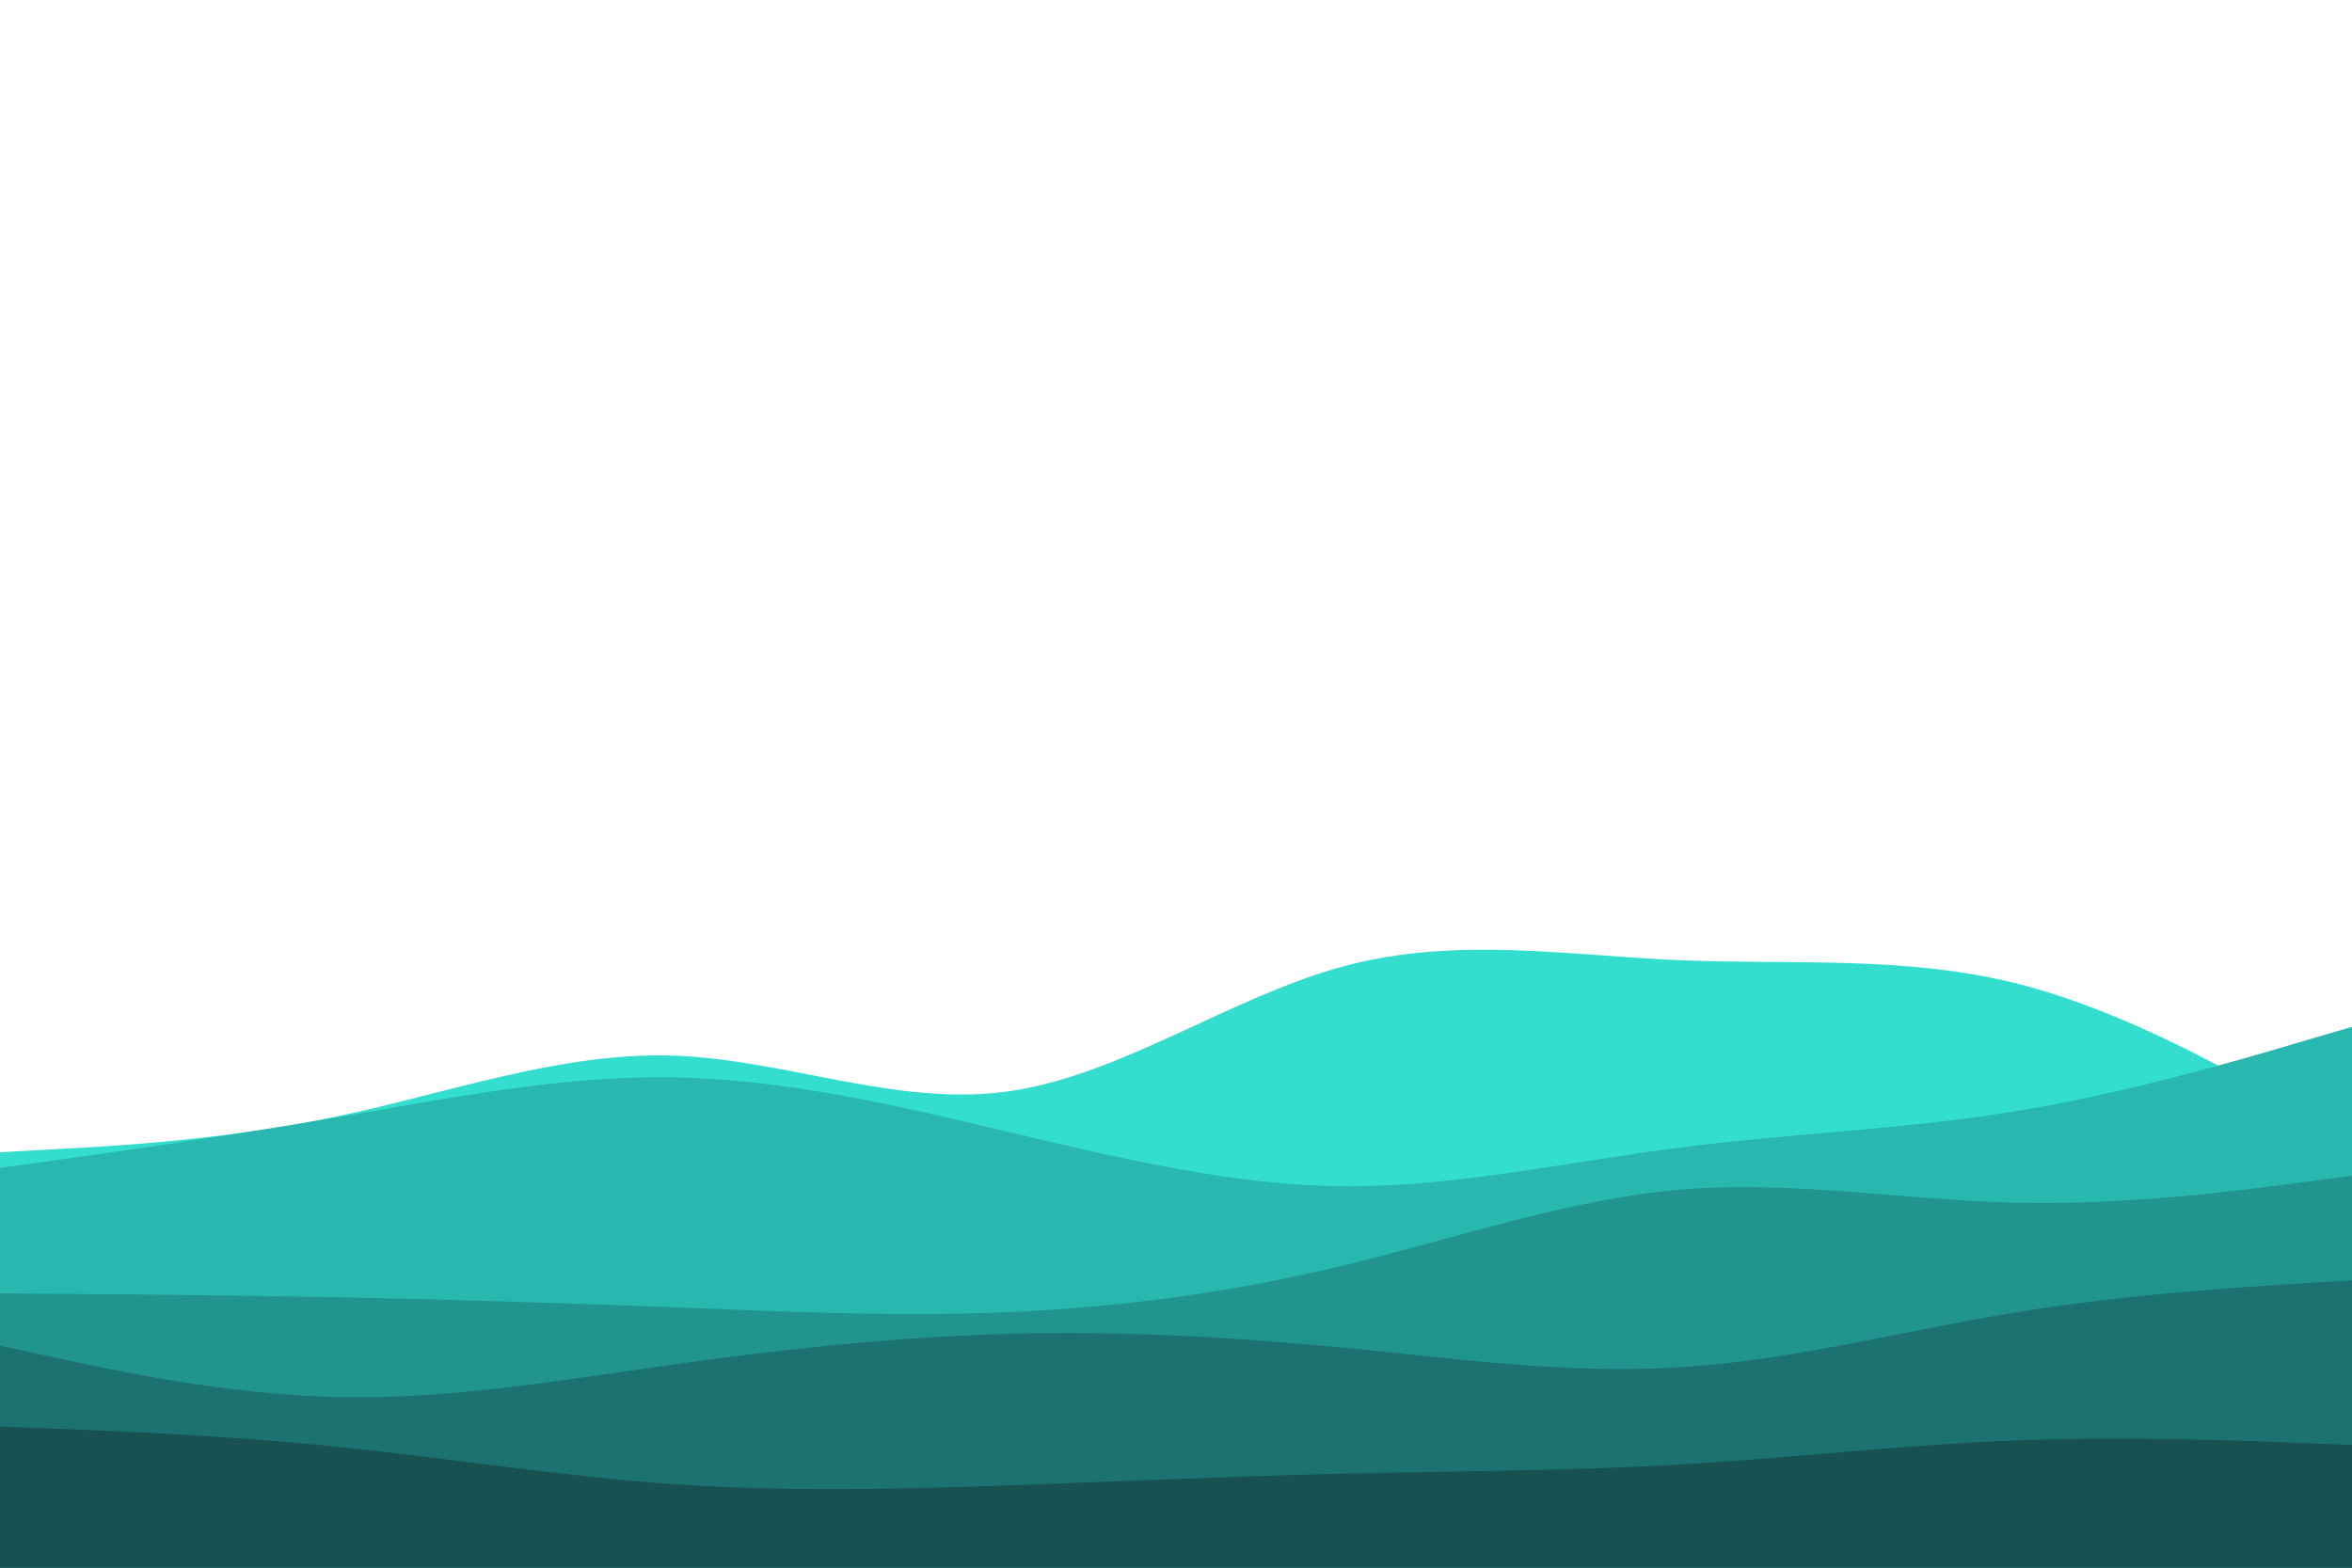 <svg id="visual" viewBox="0 0 900 600" width="900" height="600" xmlns="http://www.w3.org/2000/svg" xmlns:xlink="http://www.w3.org/1999/xlink" version="1.1"><path d="M0 441L21.5 439.8C43 438.7 86 436.3 128.8 427.3C171.7 418.3 214.3 402.7 257.2 404C300 405.3 343 423.7 385.8 417.7C428.7 411.7 471.3 381.3 514.2 369.8C557 358.3 600 365.7 642.8 367.5C685.7 369.3 728.3 365.7 771.2 376.3C814 387 857 412 878.5 424.5L900 437L900 601L878.5 601C857 601 814 601 771.2 601C728.3 601 685.7 601 642.8 601C600 601 557 601 514.2 601C471.3 601 428.7 601 385.8 601C343 601 300 601 257.2 601C214.3 601 171.7 601 128.8 601C86 601 43 601 21.5 601L0 601Z" fill="#34decf"></path><path d="M0 447L21.5 444C43 441 86 435 128.8 427.7C171.7 420.3 214.3 411.7 257.2 412.3C300 413 343 423 385.8 433.2C428.7 443.3 471.3 453.7 514.2 454C557 454.3 600 444.7 642.8 439.2C685.7 433.7 728.3 432.3 771.2 425.3C814 418.3 857 405.7 878.5 399.3L900 393L900 601L878.5 601C857 601 814 601 771.2 601C728.3 601 685.7 601 642.8 601C600 601 557 601 514.2 601C471.3 601 428.7 601 385.8 601C343 601 300 601 257.2 601C214.3 601 171.7 601 128.8 601C86 601 43 601 21.5 601L0 601Z" fill="#29b8b0"></path><path d="M0 495L21.5 495.2C43 495.3 86 495.7 128.8 496.5C171.7 497.3 214.3 498.7 257.2 500.3C300 502 343 504 385.8 502.2C428.7 500.3 471.3 494.7 514.2 484.3C557 474 600 459 642.8 455.3C685.7 451.7 728.3 459.3 771.2 460.3C814 461.3 857 455.7 878.5 452.8L900 450L900 601L878.5 601C857 601 814 601 771.2 601C728.3 601 685.7 601 642.8 601C600 601 557 601 514.2 601C471.3 601 428.7 601 385.8 601C343 601 300 601 257.2 601C214.3 601 171.7 601 128.8 601C86 601 43 601 21.5 601L0 601Z" fill="#229490"></path><path d="M0 515L21.5 519.7C43 524.3 86 533.7 128.8 534.7C171.7 535.7 214.3 528.3 257.2 522.3C300 516.3 343 511.7 385.8 510.5C428.7 509.3 471.3 511.7 514.2 515.8C557 520 600 526 642.8 523.3C685.7 520.7 728.3 509.3 771.2 502.3C814 495.3 857 492.7 878.5 491.3L900 490L900 601L878.5 601C857 601 814 601 771.2 601C728.3 601 685.7 601 642.8 601C600 601 557 601 514.2 601C471.3 601 428.7 601 385.8 601C343 601 300 601 257.2 601C214.3 601 171.7 601 128.8 601C86 601 43 601 21.5 601L0 601Z" fill="#1c7270"></path><path d="M0 546L21.5 546.8C43 547.7 86 549.3 128.8 553.7C171.7 558 214.3 565 257.2 568C300 571 343 570 385.8 568.5C428.7 567 471.3 565 514.2 564C557 563 600 563 642.8 560.5C685.7 558 728.3 553 771.2 551.3C814 549.7 857 551.3 878.5 552.2L900 553L900 601L878.5 601C857 601 814 601 771.2 601C728.3 601 685.7 601 642.8 601C600 601 557 601 514.2 601C471.3 601 428.7 601 385.8 601C343 601 300 601 257.2 601C214.3 601 171.7 601 128.8 601C86 601 43 601 21.5 601L0 601Z" fill="#175151"></path></svg>